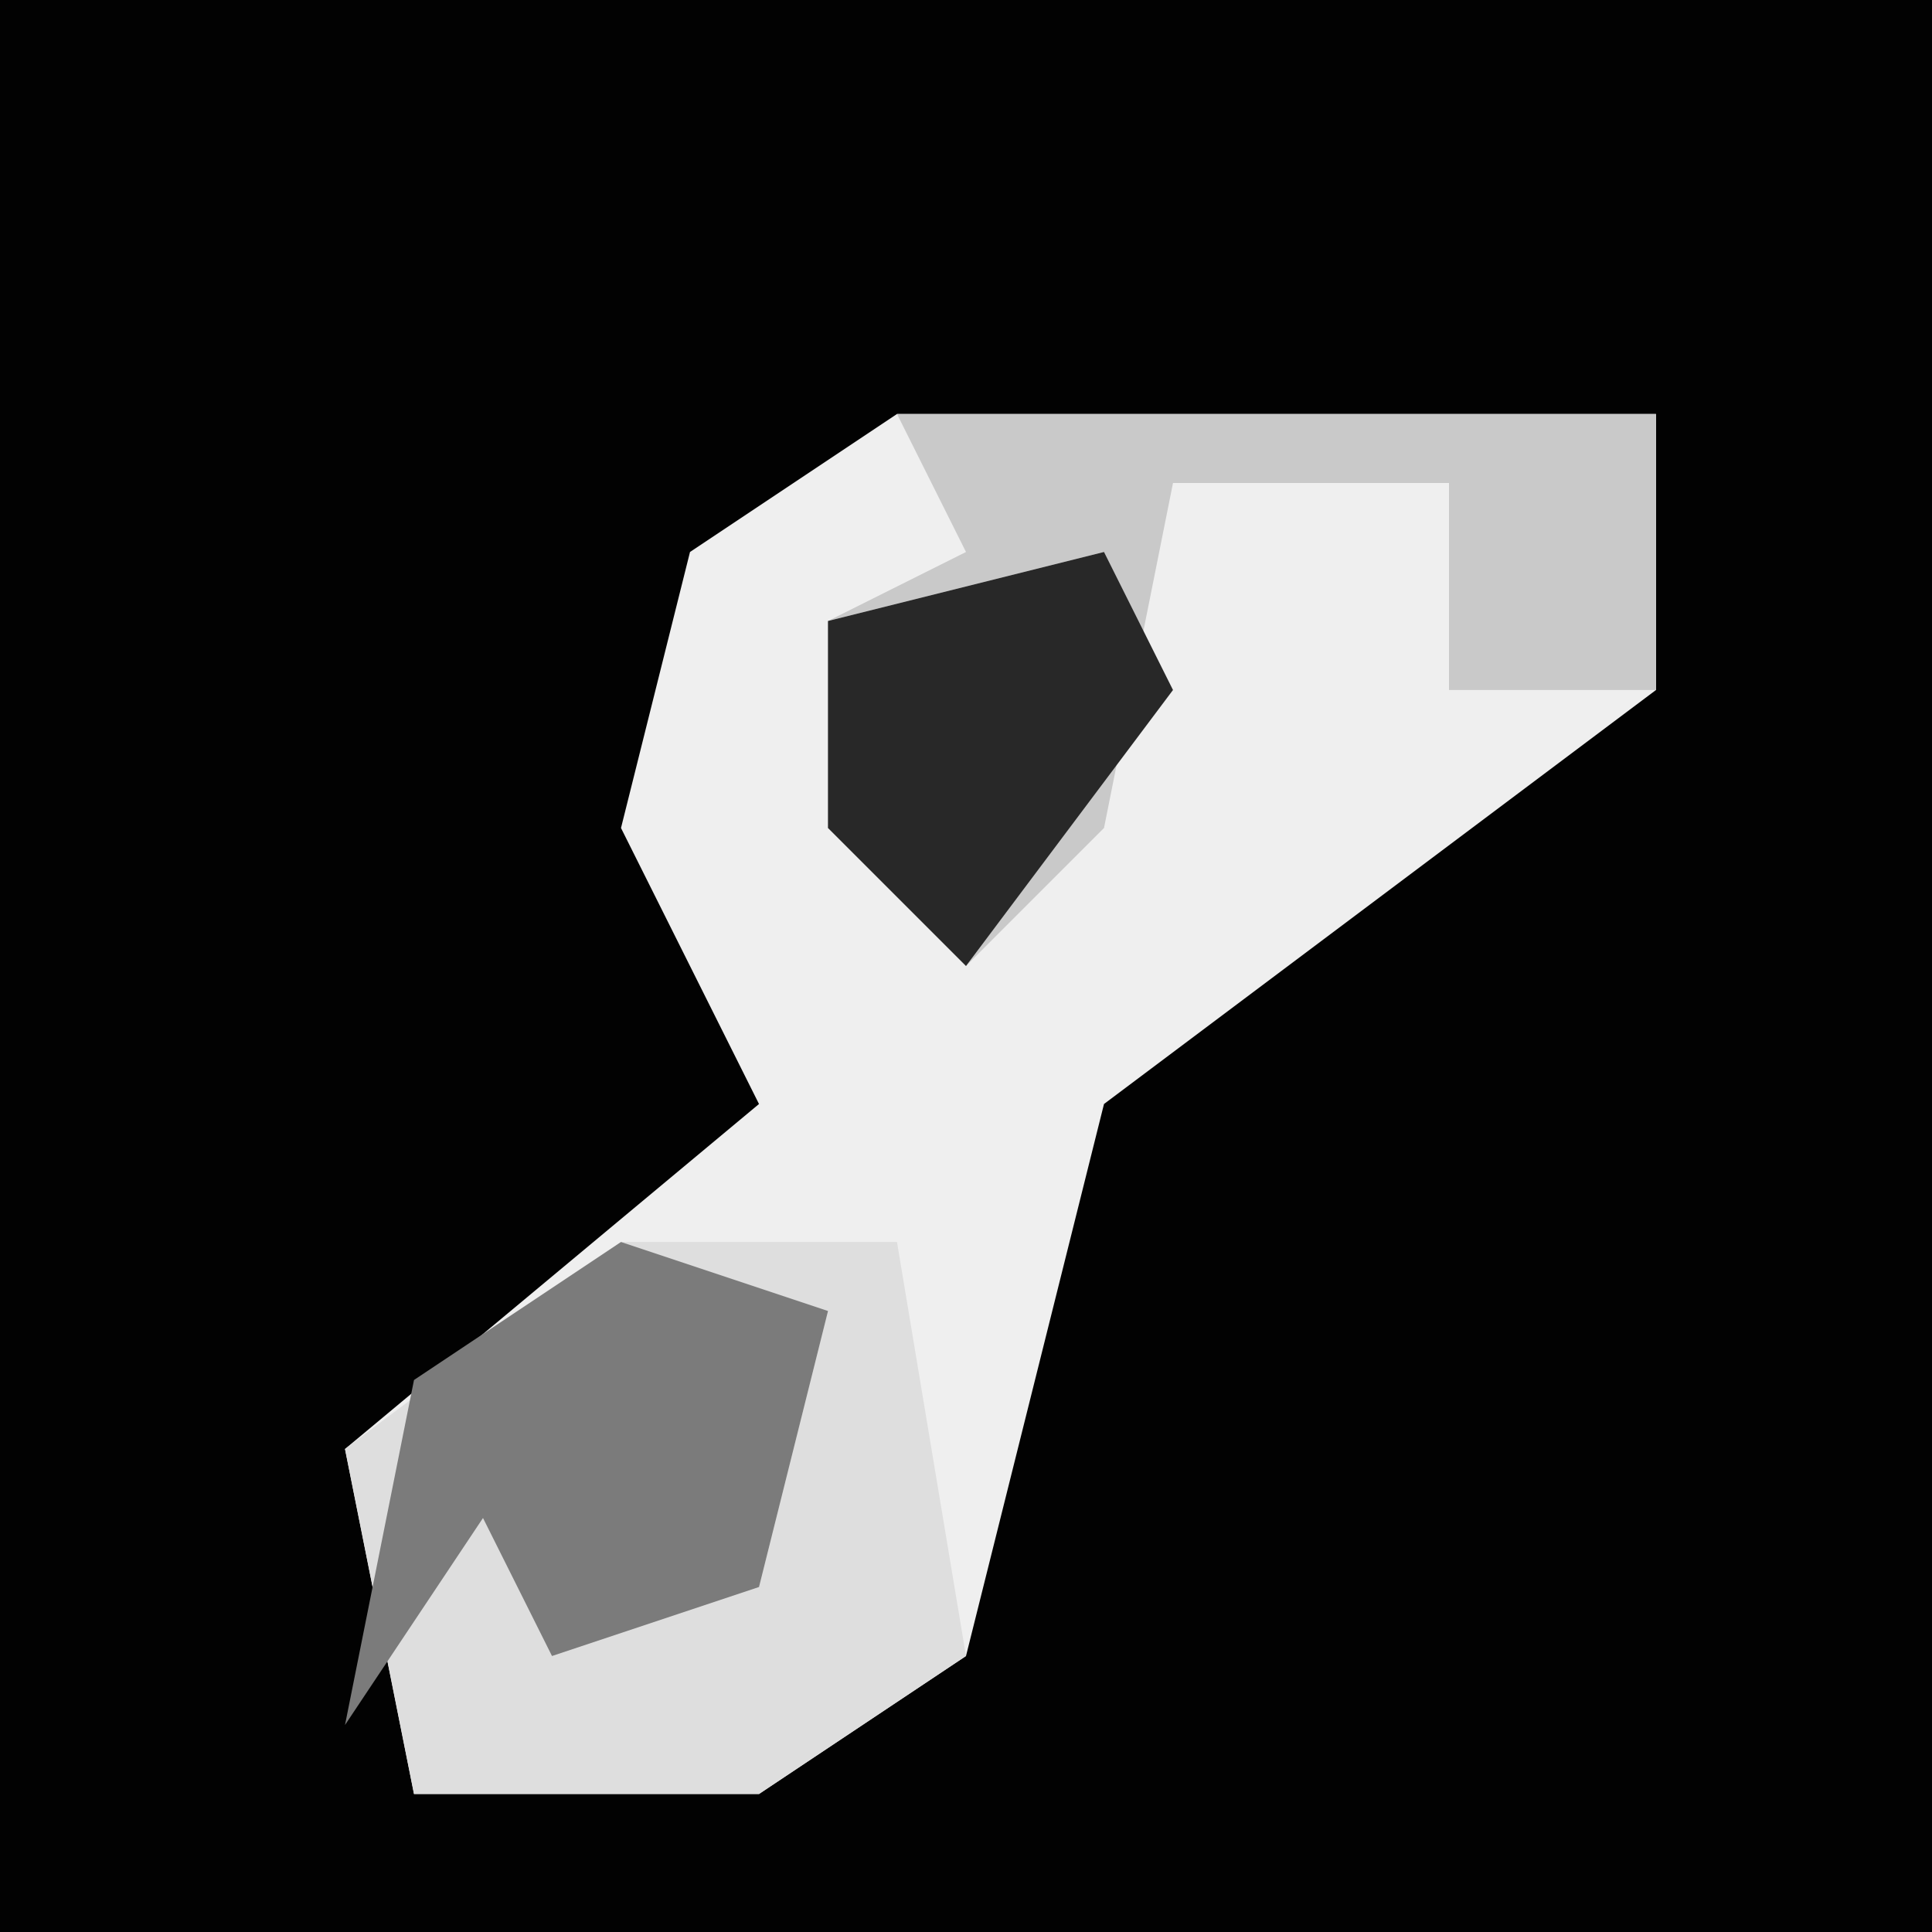 <?xml version="1.0" encoding="UTF-8"?>
<svg version="1.1" xmlns="http://www.w3.org/2000/svg" width="28" height="28">
<path d="M0,0 L28,0 L28,28 L0,28 Z " fill="#020202" transform="translate(0,0)"/>
<path d="M0,0 L11,0 L11,4 L3,10 L1,18 L-2,20 L-7,20 L-8,15 L-2,10 L-4,6 L-3,2 Z " fill="#EFEFEF" transform="translate(13,6)"/>
<path d="M0,0 L4,0 L5,6 L2,8 L-3,8 L-4,3 Z " fill="#DEDEDE" transform="translate(9,18)"/>
<path d="M0,0 L11,0 L11,4 L8,4 L8,1 L4,1 L3,6 L1,8 L-1,6 L-1,3 L1,2 Z " fill="#C9C9C9" transform="translate(13,6)"/>
<path d="M0,0 L3,1 L2,5 L-1,6 L-2,4 L-4,7 L-3,2 Z " fill="#7B7B7B" transform="translate(9,18)"/>
<path d="M0,0 L1,2 L-2,6 L-4,4 L-4,1 Z " fill="#282828" transform="translate(16,8)"/>
</svg>
